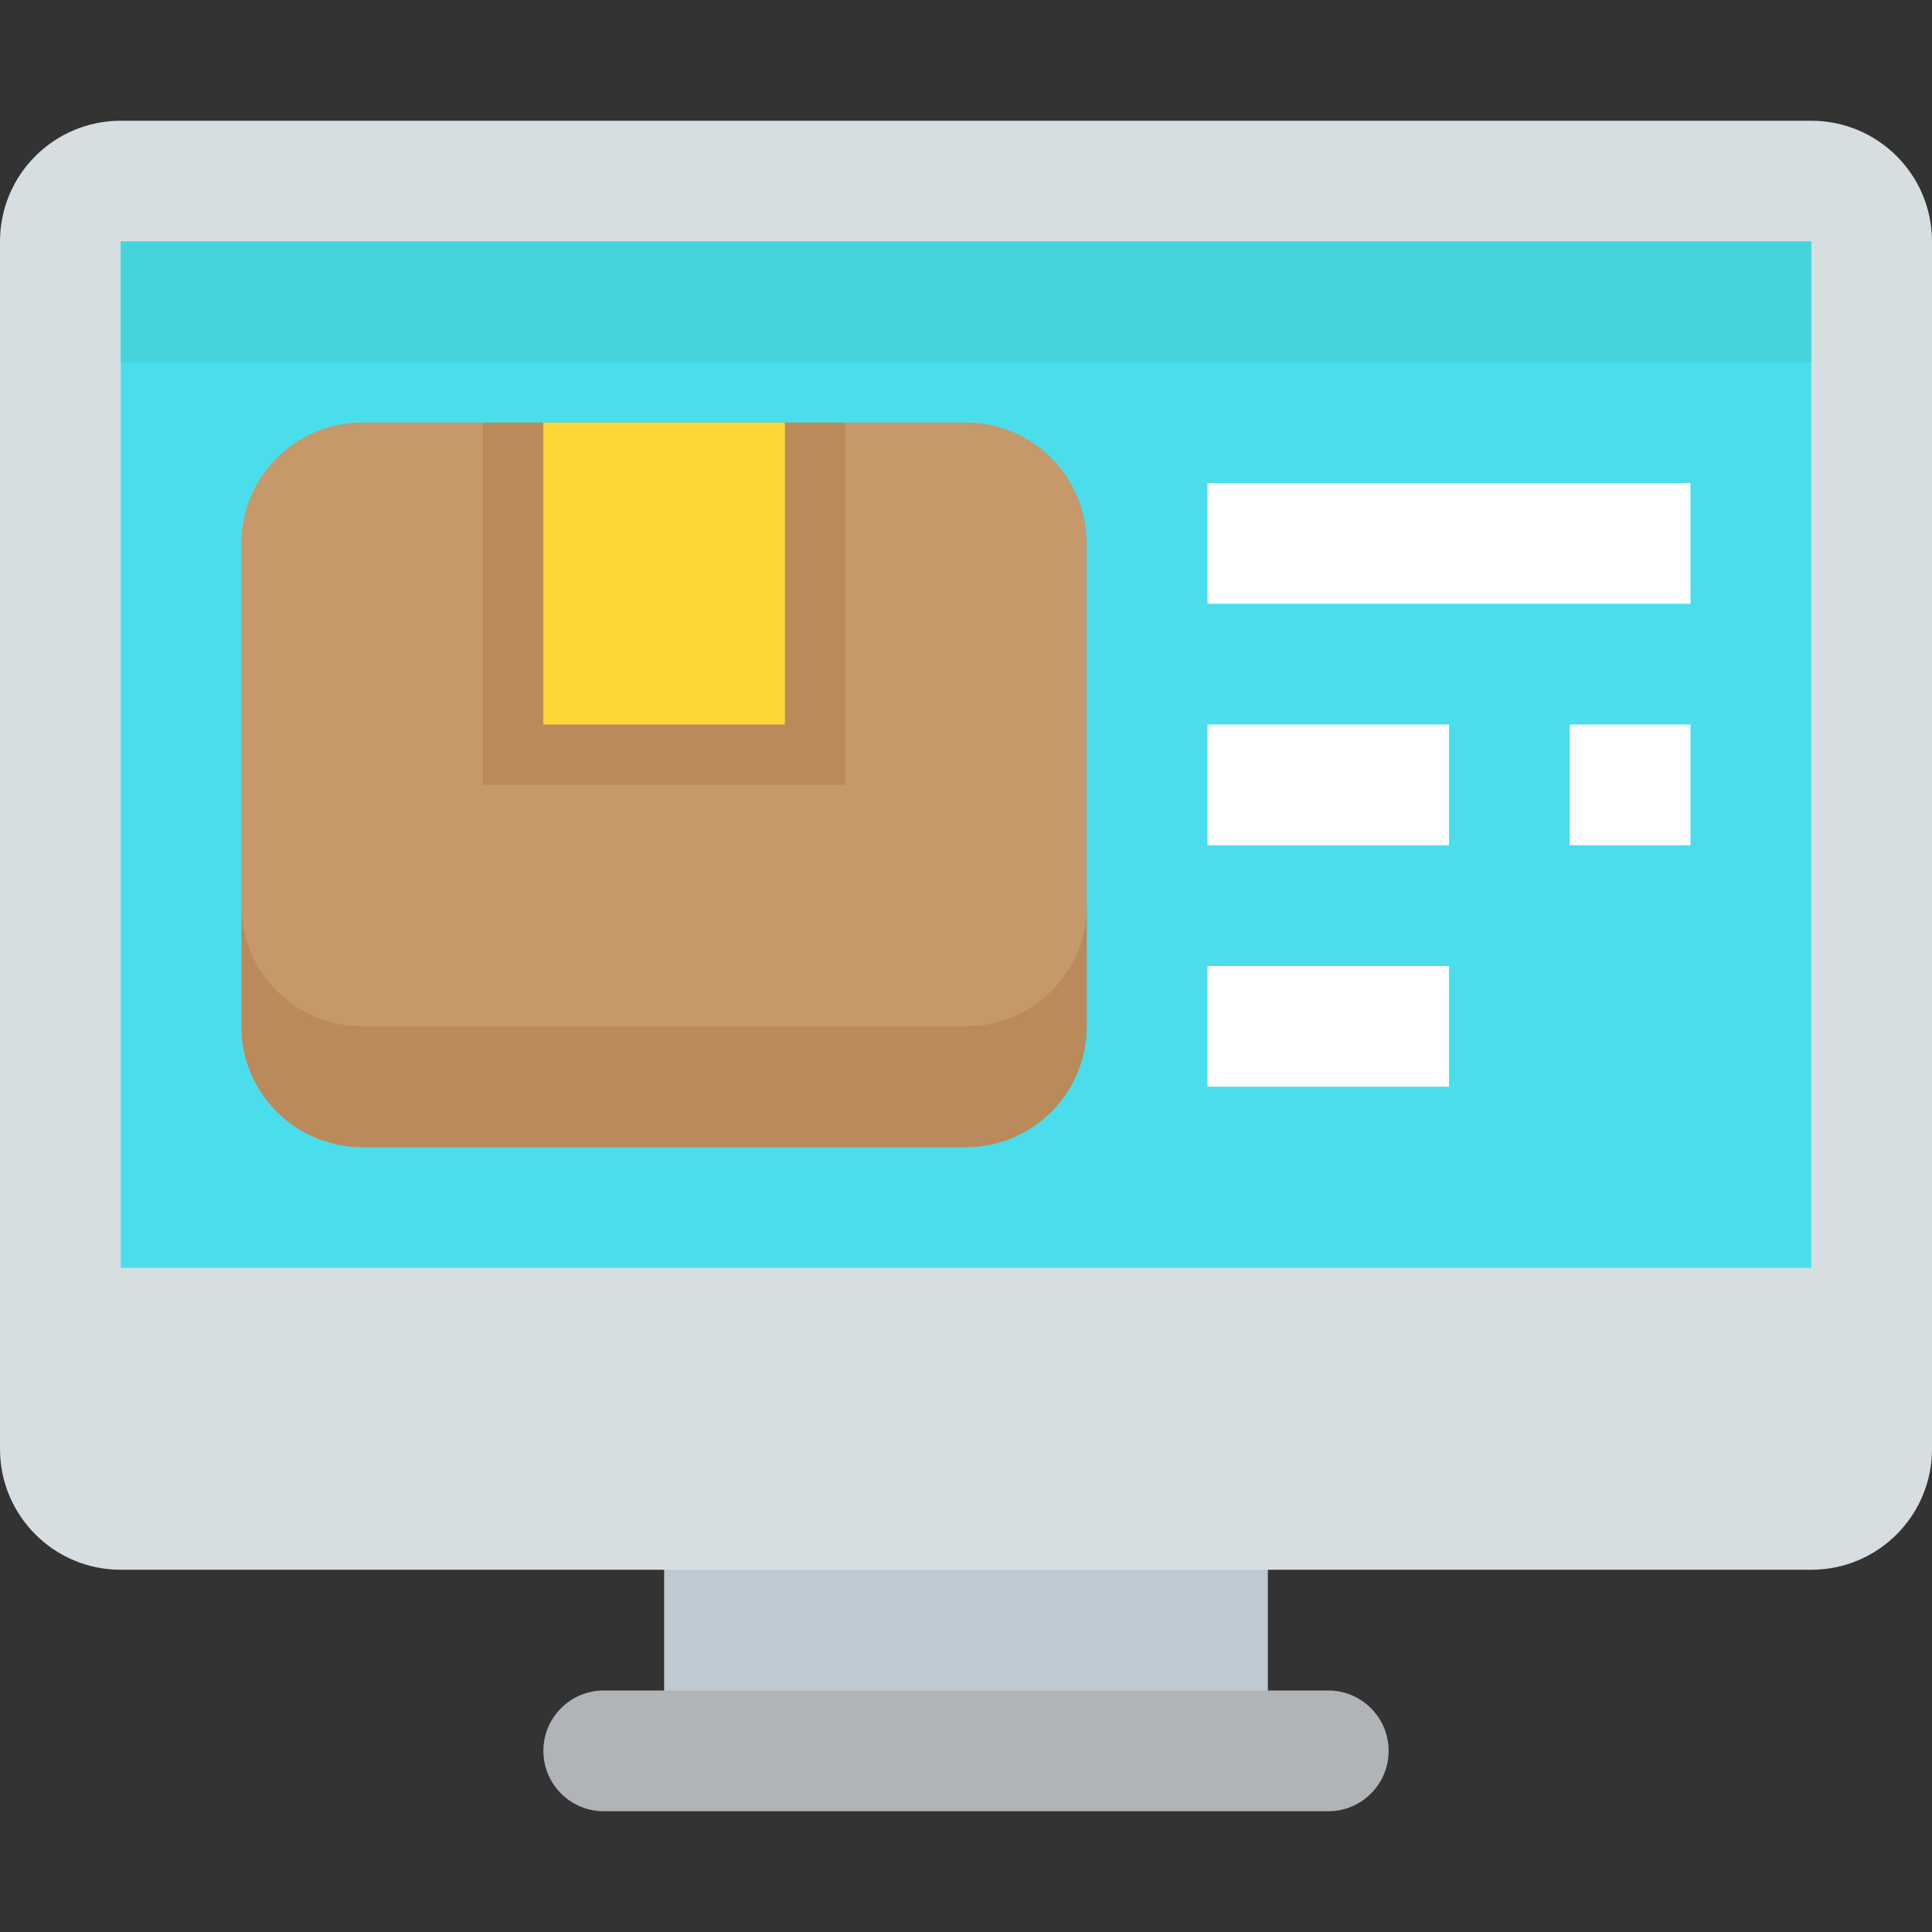 <svg height="512pt" viewBox="0 -32 512 512" width="512pt" xmlns="http://www.w3.org/2000/svg"><rect x="0" y="-32" width="512" height="512" fill="#333333" stroke="none"/><path d="m176 352h160v80h-160zm0 0" fill="#bfc9d1"/><path d="m352 448h-192c-8.832 0-16-7.168-16-16s7.168-16 16-16h192c8.832 0 16 7.168 16 16s-7.168 16-16 16zm0 0" fill="#b0b4b9"/><path d="m480 384h-448c-17.68 0-32-14.32-32-32v-320c0-17.68 14.32-32 32-32h448c17.68 0 32 14.32 32 32v320c0 17.68-14.32 32-32 32zm0 0" fill="#d7dee2"/><path d="m32 32h448v272h-448zm0 0" fill="#4adeed"/><path d="m256 272h-160c-17.68 0-32-14.32-32-32v-128c0-17.68 14.32-32 32-32h160c17.68 0 32 14.32 32 32v128c0 17.68-14.32 32-32 32zm0 0" fill="#c59969"/><path d="m128 80h96v96h-96zm0 0" fill="#ba8a5a"/><path d="m144 80h64v80h-64zm0 0" fill="#fdd835"/><g fill="#fff"><path d="m320 96h128v32h-128zm0 0"/><path d="m448 192h-32v-32h32zm-64 0h-64v-32h64zm0 0"/><path d="m320 224h64v32h-64zm0 0"/></g><path d="m32 32h448v32h-448zm0 0" fill="#45d4db"/><path d="m256 240h-160c-17.68 0-32-14.32-32-32v32c0 17.68 14.32 32 32 32h160c17.68 0 32-14.32 32-32v-32c0 17.68-14.32 32-32 32zm0 0" fill="#ba8a5a"/></svg>